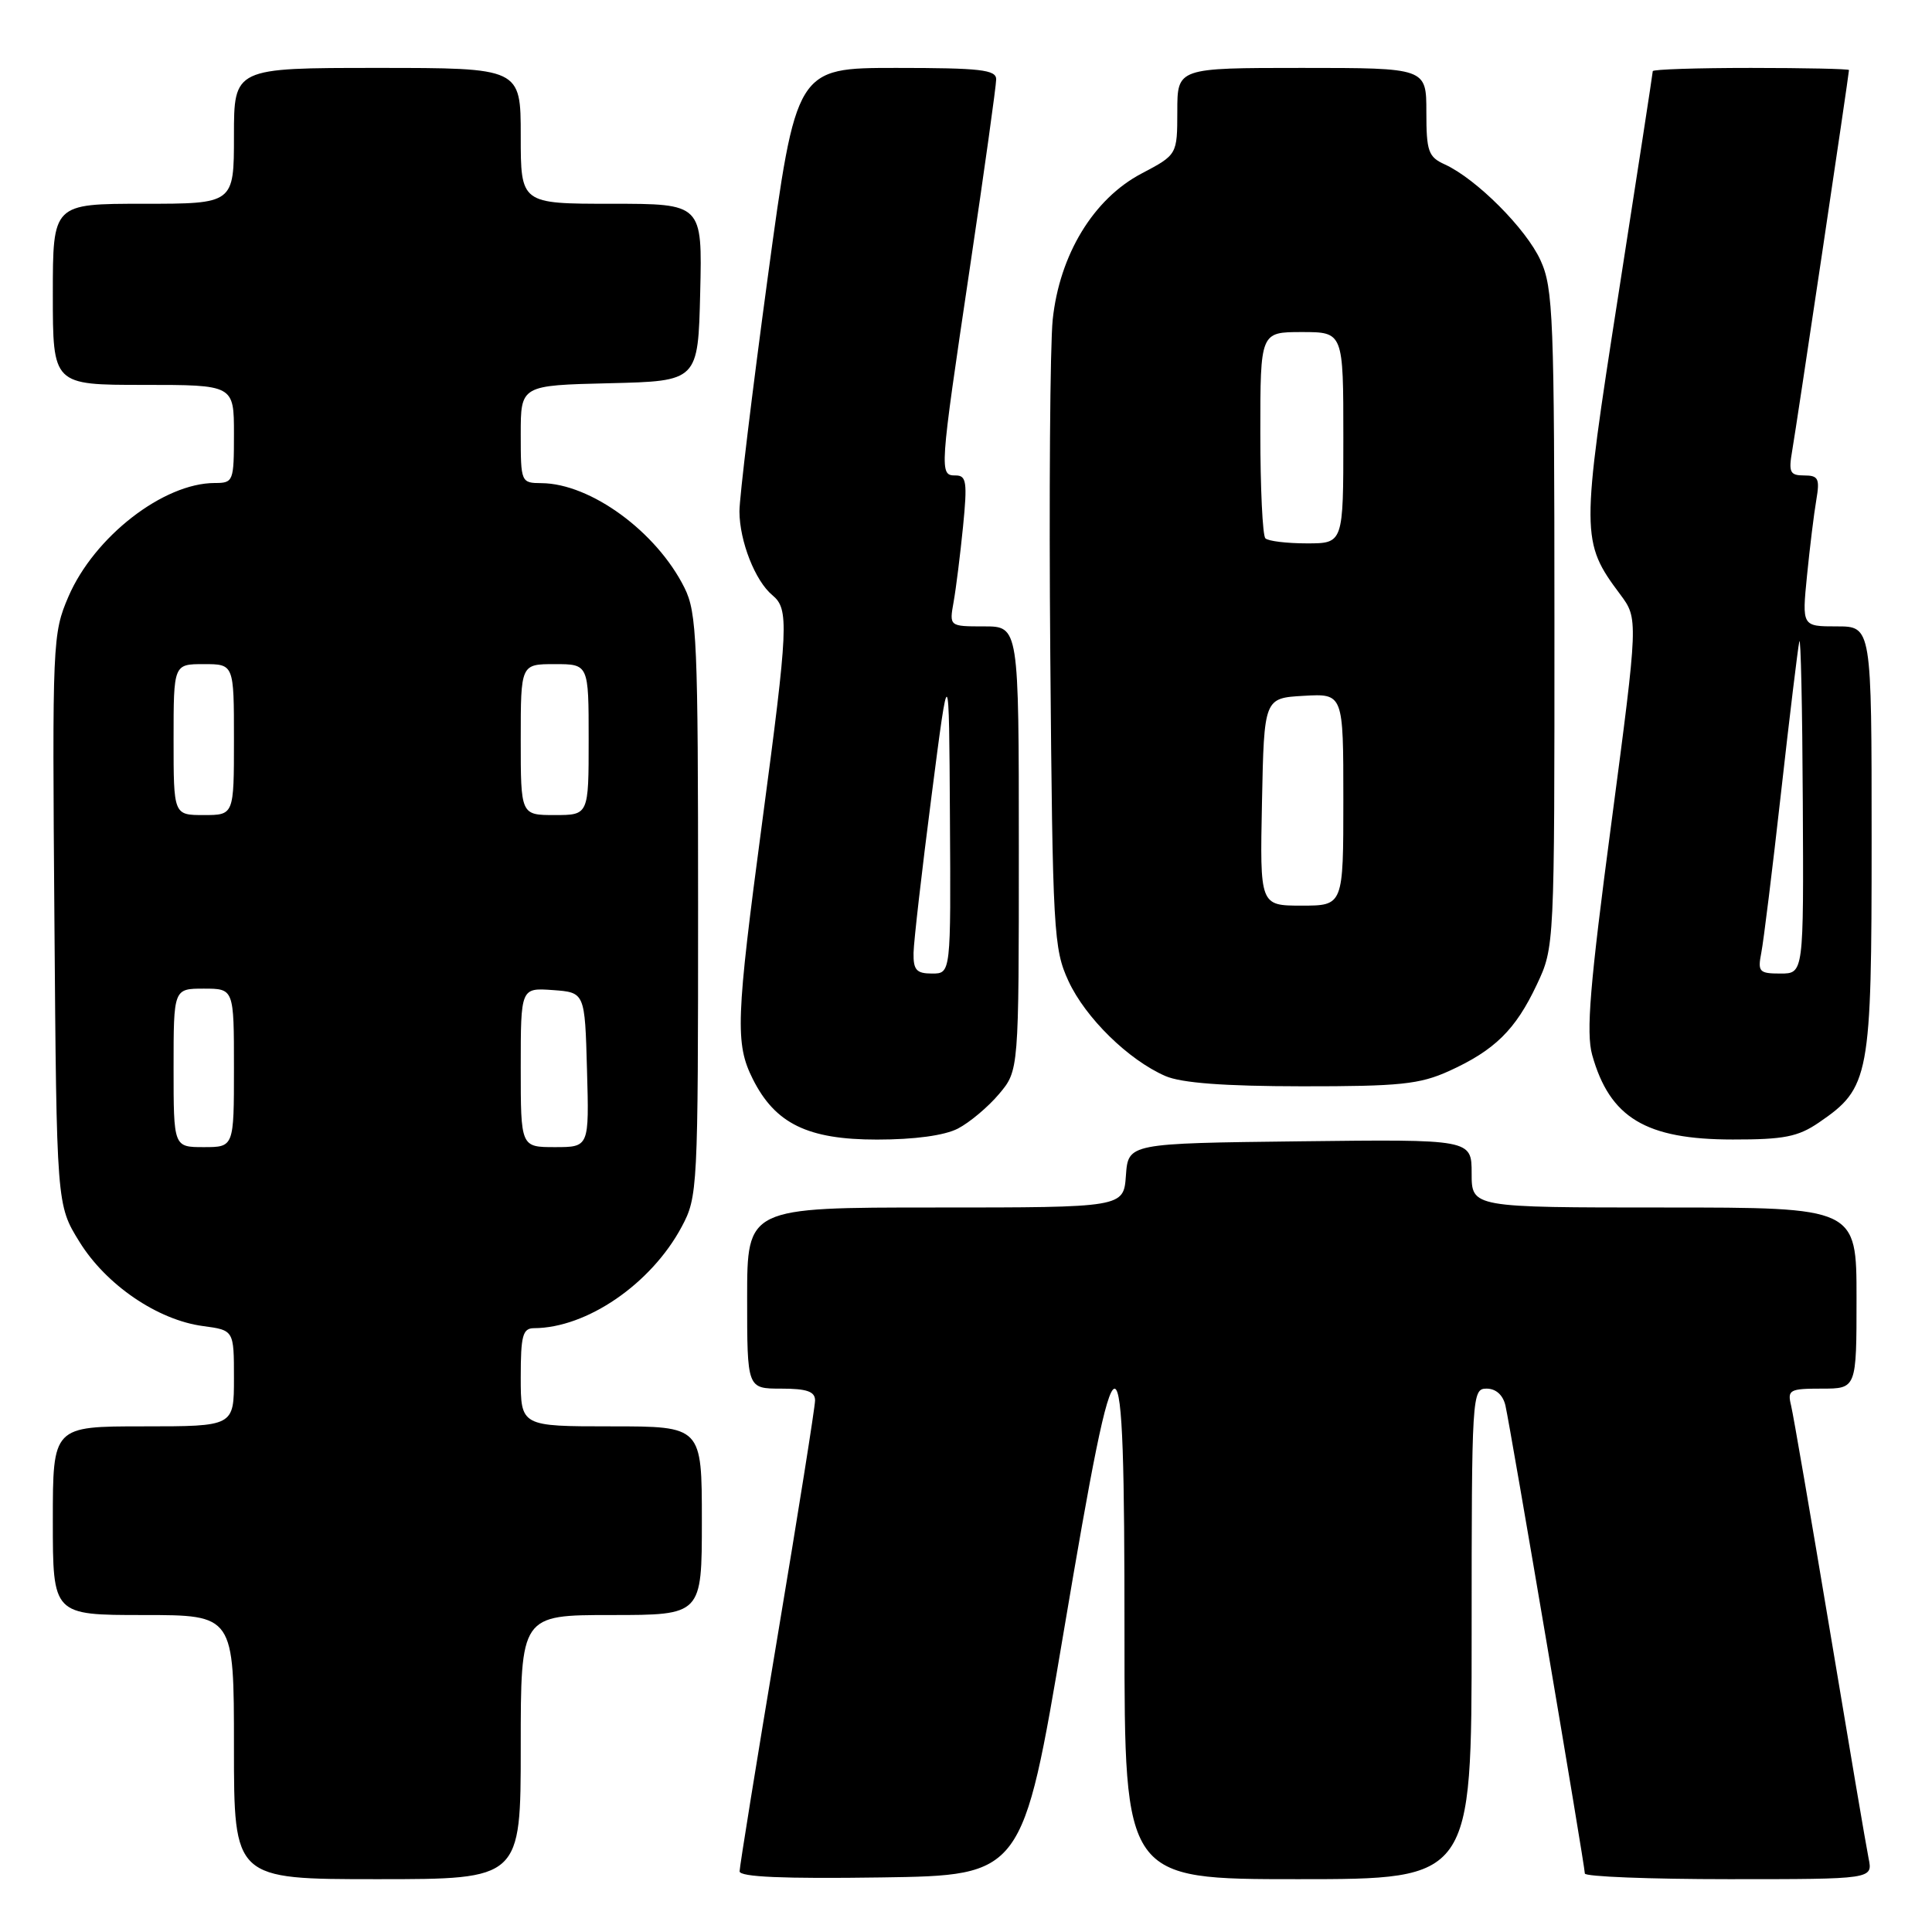 <?xml version="1.0" encoding="UTF-8" standalone="no"?>
<!DOCTYPE svg PUBLIC "-//W3C//DTD SVG 1.1//EN" "http://www.w3.org/Graphics/SVG/1.1/DTD/svg11.dtd" >
<svg xmlns="http://www.w3.org/2000/svg" xmlns:xlink="http://www.w3.org/1999/xlink" version="1.1" viewBox="0 0 256 256">
 <g >
 <path fill="currentColor"
d=" M 69.00 231.50 C 69.00 214.00 69.00 214.00 81.00 214.00 C 93.00 214.00 93.00 214.00 93.00 201.50 C 93.00 189.00 93.00 189.00 81.00 189.00 C 69.00 189.00 69.00 189.00 69.00 182.50 C 69.00 176.98 69.26 176.00 70.75 175.99 C 77.75 175.97 86.28 170.12 90.32 162.57 C 92.45 158.59 92.50 157.63 92.50 120.00 C 92.50 84.96 92.34 81.18 90.70 77.89 C 87.01 70.47 78.27 64.07 71.75 64.02 C 69.04 64.00 69.00 63.92 69.00 57.53 C 69.00 51.06 69.00 51.06 80.75 50.78 C 92.50 50.50 92.50 50.50 92.78 38.75 C 93.06 27.00 93.06 27.00 81.03 27.00 C 69.00 27.00 69.00 27.00 69.00 18.00 C 69.00 9.00 69.00 9.00 50.00 9.00 C 31.00 9.00 31.00 9.00 31.00 18.00 C 31.00 27.00 31.00 27.00 19.00 27.00 C 7.00 27.00 7.00 27.00 7.00 39.00 C 7.00 51.00 7.00 51.00 19.00 51.00 C 31.00 51.00 31.00 51.00 31.00 57.50 C 31.00 63.79 30.92 64.00 28.47 64.00 C 21.66 64.00 12.49 71.12 9.07 79.05 C 6.96 83.96 6.92 85.00 7.21 121.87 C 7.50 159.66 7.50 159.66 10.53 164.55 C 14.05 170.25 20.88 174.91 26.90 175.71 C 31.00 176.26 31.00 176.26 31.00 182.63 C 31.00 189.00 31.00 189.00 19.00 189.00 C 7.00 189.00 7.00 189.00 7.00 201.50 C 7.00 214.00 7.00 214.00 19.00 214.00 C 31.00 214.00 31.00 214.00 31.00 231.50 C 31.00 249.00 31.00 249.00 50.00 249.00 C 69.00 249.00 69.00 249.00 69.00 231.50 Z  M 140.94 216.25 C 148.20 173.21 149.00 173.23 149.00 216.50 C 149.00 249.00 149.00 249.00 172.00 249.00 C 195.00 249.00 195.00 249.00 195.00 216.50 C 195.00 184.77 195.05 184.00 196.98 184.00 C 198.22 184.00 199.16 184.85 199.48 186.25 C 200.13 189.08 210.00 247.23 210.00 248.25 C 210.00 248.66 218.59 249.00 229.08 249.00 C 248.16 249.00 248.16 249.00 247.60 246.25 C 247.29 244.74 244.98 231.12 242.46 216.00 C 239.93 200.88 237.63 187.49 237.33 186.25 C 236.82 184.16 237.12 184.00 241.39 184.00 C 246.00 184.00 246.00 184.00 246.00 172.00 C 246.00 160.00 246.00 160.00 220.50 160.00 C 195.00 160.00 195.00 160.00 195.00 155.48 C 195.00 150.96 195.00 150.96 172.25 151.23 C 149.50 151.50 149.50 151.50 149.19 155.75 C 148.89 160.00 148.89 160.00 123.94 160.00 C 99.00 160.00 99.00 160.00 99.00 172.00 C 99.00 184.00 99.00 184.00 103.50 184.00 C 106.91 184.00 108.00 184.38 108.00 185.56 C 108.00 186.42 105.75 200.57 103.00 217.00 C 100.25 233.43 98.00 247.37 98.00 247.96 C 98.00 248.71 103.80 248.96 116.75 248.77 C 135.50 248.50 135.50 248.50 140.94 216.25 Z  M 126.93 149.54 C 128.49 148.73 130.94 146.67 132.38 144.96 C 135.00 141.85 135.00 141.85 135.00 112.42 C 135.00 83.00 135.00 83.00 130.39 83.00 C 125.78 83.00 125.78 83.00 126.36 79.75 C 126.68 77.96 127.24 73.46 127.61 69.75 C 128.19 63.89 128.06 63.00 126.64 63.00 C 124.45 63.00 124.46 62.72 128.50 35.57 C 130.43 22.62 132.00 11.34 132.00 10.51 C 132.00 9.24 129.91 9.00 118.75 9.00 C 105.50 9.00 105.50 9.00 101.73 36.75 C 99.66 52.01 97.97 65.98 97.98 67.78 C 98.00 71.73 100.07 76.99 102.35 78.87 C 104.56 80.71 104.47 82.87 100.99 108.97 C 97.51 135.08 97.40 138.29 99.75 142.98 C 102.72 148.90 107.04 151.00 116.20 151.00 C 121.18 151.00 125.15 150.46 126.93 149.54 Z  M 241.00 148.75 C 247.75 144.14 248.00 142.79 248.00 111.27 C 248.00 83.00 248.00 83.00 243.38 83.00 C 238.77 83.00 238.77 83.00 239.44 76.25 C 239.81 72.54 240.36 68.04 240.67 66.25 C 241.15 63.42 240.95 63.00 239.07 63.00 C 237.18 63.00 236.98 62.59 237.47 59.75 C 238.04 56.49 245.00 9.82 245.00 9.28 C 245.00 9.13 239.15 9.00 232.00 9.00 C 224.85 9.00 219.00 9.19 219.00 9.43 C 219.00 9.66 216.95 22.97 214.45 39.01 C 209.48 70.85 209.48 71.80 214.67 78.74 C 217.09 81.99 217.09 81.99 213.52 109.02 C 210.66 130.56 210.15 136.81 210.97 139.78 C 213.30 148.11 218.07 150.99 229.60 150.99 C 236.37 151.00 238.25 150.63 241.00 148.75 Z  M 192.00 141.92 C 198.05 139.17 200.81 136.46 203.62 130.50 C 205.98 125.50 205.98 125.50 205.97 82.00 C 205.96 42.06 205.81 38.17 204.13 34.50 C 202.23 30.31 195.62 23.70 191.45 21.79 C 189.26 20.80 189.00 20.06 189.00 14.84 C 189.00 9.00 189.00 9.00 172.50 9.00 C 156.00 9.00 156.00 9.00 156.00 14.75 C 155.99 20.50 155.99 20.50 151.25 23.00 C 144.89 26.35 140.40 33.74 139.49 42.34 C 139.14 45.73 138.99 65.82 139.17 87.00 C 139.48 123.53 139.61 125.73 141.58 130.00 C 143.84 134.88 149.53 140.45 154.42 142.58 C 156.54 143.50 162.19 143.93 172.50 143.94 C 185.48 143.95 188.10 143.68 192.00 141.92 Z  M 23.00 141.50 C 23.00 131.00 23.00 131.00 27.00 131.00 C 31.00 131.00 31.00 131.00 31.00 141.50 C 31.00 152.00 31.00 152.00 27.00 152.00 C 23.00 152.00 23.00 152.00 23.00 141.50 Z  M 69.00 141.44 C 69.00 130.89 69.00 130.89 73.25 131.19 C 77.50 131.50 77.50 131.50 77.78 141.75 C 78.07 152.00 78.07 152.00 73.53 152.00 C 69.00 152.00 69.00 152.00 69.00 141.44 Z  M 23.00 98.00 C 23.00 88.00 23.00 88.00 27.00 88.00 C 31.00 88.00 31.00 88.00 31.00 98.00 C 31.00 108.00 31.00 108.00 27.00 108.00 C 23.00 108.00 23.00 108.00 23.00 98.00 Z  M 69.00 98.00 C 69.00 88.00 69.00 88.00 73.50 88.00 C 78.00 88.00 78.00 88.00 78.00 98.00 C 78.00 108.00 78.00 108.00 73.50 108.00 C 69.00 108.00 69.00 108.00 69.00 98.00 Z  M 121.05 126.25 C 121.08 124.74 122.15 115.40 123.43 105.50 C 125.75 87.50 125.75 87.50 125.87 108.25 C 126.00 129.00 126.00 129.00 123.50 129.00 C 121.43 129.00 121.01 128.53 121.05 126.25 Z  M 233.38 126.25 C 233.68 124.74 234.86 115.17 236.00 105.00 C 237.14 94.83 238.23 85.83 238.42 85.00 C 238.61 84.17 238.82 93.74 238.88 106.25 C 239.00 129.00 239.00 129.00 235.92 129.00 C 233.10 129.00 232.89 128.77 233.38 126.25 Z  M 167.22 106.25 C 167.50 92.50 167.50 92.50 172.75 92.20 C 178.00 91.90 178.00 91.90 178.00 105.95 C 178.00 120.00 178.00 120.00 172.47 120.00 C 166.94 120.00 166.94 120.00 167.22 106.25 Z  M 167.67 71.33 C 167.30 70.97 167.00 64.67 167.00 57.33 C 167.00 44.00 167.00 44.00 172.50 44.00 C 178.00 44.00 178.00 44.00 178.00 58.00 C 178.00 72.00 178.00 72.00 173.17 72.00 C 170.51 72.00 168.03 71.70 167.67 71.33 Z "/>
</g>
</svg>